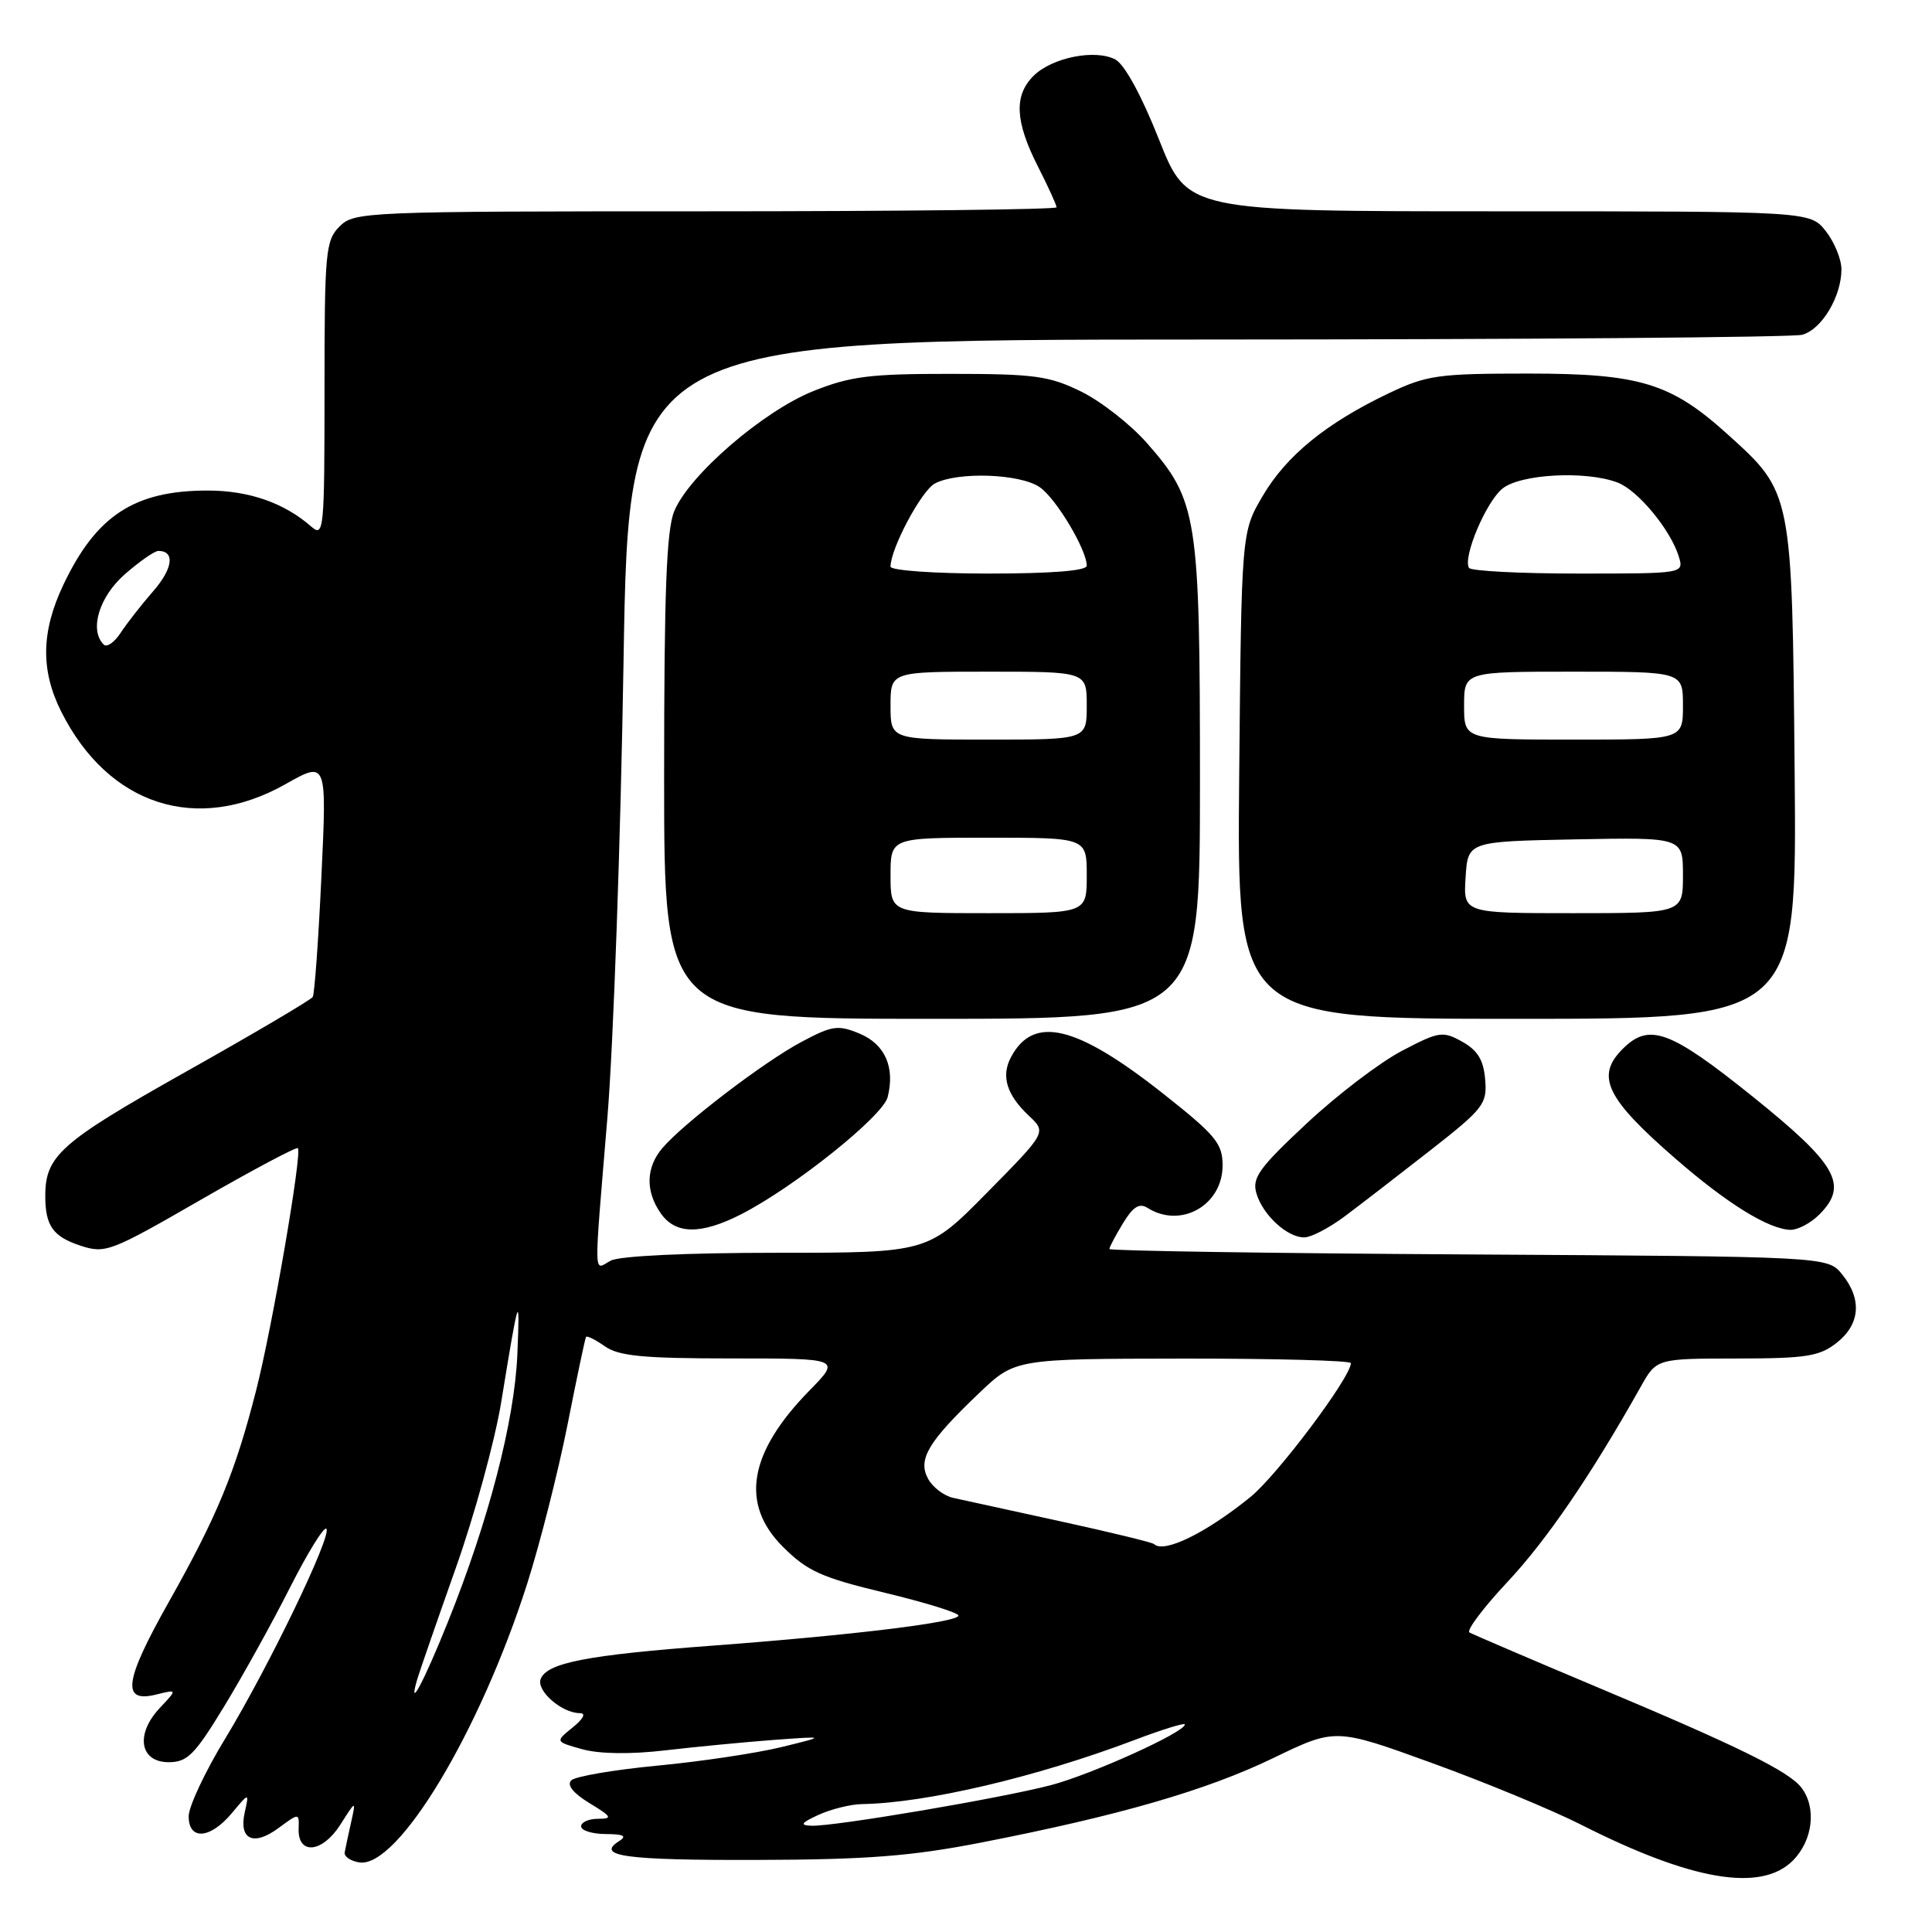 <?xml version="1.0" encoding="UTF-8" standalone="no"?>
<!DOCTYPE svg PUBLIC "-//W3C//DTD SVG 1.1//EN" "http://www.w3.org/Graphics/SVG/1.1/DTD/svg11.dtd" >
<svg xmlns="http://www.w3.org/2000/svg" xmlns:xlink="http://www.w3.org/1999/xlink" version="1.1" viewBox="0 0 256 256">
 <g >
 <path fill="currentColor"
d=" M 237.55 246.55 C 240.21 243.88 240.73 239.55 238.71 236.89 C 237.05 234.71 230.44 231.45 211.50 223.50 C 202.70 219.80 195.15 216.56 194.71 216.31 C 194.28 216.05 196.56 213.01 199.79 209.57 C 204.99 204.01 210.86 195.40 217.40 183.76 C 219.50 180.02 219.50 180.02 230.12 180.01 C 239.33 180.00 241.08 179.73 243.37 177.93 C 246.49 175.47 246.75 172.15 244.09 168.86 C 242.18 166.50 242.18 166.50 194.59 166.22 C 168.42 166.07 147.00 165.74 147.00 165.50 C 147.00 165.25 147.81 163.72 148.80 162.09 C 150.13 159.90 150.97 159.37 152.05 160.05 C 156.46 162.84 162.00 159.71 162.00 154.42 C 162.00 151.52 161.09 150.42 154.17 144.95 C 142.65 135.84 136.96 134.46 133.97 140.06 C 132.62 142.59 133.37 145.06 136.35 147.86 C 138.67 150.04 138.67 150.04 130.80 158.02 C 122.94 166.00 122.94 166.00 102.90 166.00 C 91.00 166.00 82.08 166.42 80.93 167.04 C 78.61 168.28 78.66 170.17 80.49 148.00 C 81.28 138.38 82.24 111.26 82.62 87.75 C 83.32 45.00 83.32 45.00 159.91 44.99 C 202.03 44.98 237.53 44.70 238.79 44.36 C 241.38 43.67 244.00 39.30 244.00 35.68 C 244.00 34.36 243.07 32.08 241.93 30.63 C 239.85 28.00 239.85 28.00 198.60 28.00 C 157.34 28.00 157.34 28.00 153.57 18.48 C 151.28 12.69 149.02 8.55 147.80 7.89 C 145.14 6.47 139.38 7.62 136.94 10.06 C 134.34 12.66 134.50 16.07 137.50 22.00 C 138.88 24.71 140.00 27.17 140.00 27.47 C 140.00 27.76 119.07 28.00 93.50 28.00 C 48.33 28.00 46.94 28.06 45.00 30.00 C 43.14 31.86 43.00 33.33 43.00 51.65 C 43.00 70.29 42.91 71.23 41.25 69.78 C 37.66 66.63 32.98 65.00 27.52 65.00 C 17.81 65.00 12.75 68.31 8.39 77.50 C 5.45 83.70 5.37 88.82 8.11 94.29 C 14.35 106.73 26.09 110.53 37.82 103.91 C 43.31 100.81 43.31 100.81 42.59 116.10 C 42.20 124.50 41.68 131.70 41.44 132.10 C 41.20 132.49 33.62 136.96 24.60 142.03 C 8.01 151.36 6.00 153.14 6.00 158.47 C 6.00 162.41 7.01 163.85 10.64 165.05 C 13.96 166.14 14.61 165.89 26.60 158.98 C 33.48 155.02 39.27 151.94 39.47 152.14 C 40.06 152.74 36.09 175.81 33.94 184.23 C 31.16 195.12 28.76 200.93 22.35 212.30 C 16.42 222.83 16.05 225.71 20.76 224.52 C 23.50 223.84 23.50 223.84 21.17 226.32 C 17.90 229.80 18.52 233.50 22.35 233.50 C 24.83 233.50 25.80 232.52 29.70 226.11 C 32.18 222.04 36.11 214.95 38.43 210.35 C 40.76 205.76 42.92 202.25 43.24 202.57 C 44.04 203.38 35.64 220.81 29.86 230.34 C 27.18 234.73 25.00 239.38 25.00 240.67 C 25.00 243.89 27.85 243.69 30.72 240.25 C 33.02 237.50 33.02 237.50 32.43 240.14 C 31.62 243.76 33.59 244.68 36.91 242.22 C 39.64 240.21 39.64 240.21 39.57 242.32 C 39.46 245.83 42.69 245.53 45.07 241.82 C 47.18 238.50 47.18 238.50 46.52 241.48 C 46.15 243.12 45.77 244.91 45.67 245.46 C 45.58 246.00 46.45 246.60 47.62 246.78 C 52.71 247.56 63.58 229.51 69.86 209.83 C 71.56 204.50 73.95 195.05 75.19 188.83 C 76.42 182.60 77.53 177.34 77.65 177.15 C 77.77 176.95 78.90 177.52 80.16 178.40 C 82.00 179.69 85.26 180.00 96.93 180.00 C 111.42 180.00 111.42 180.00 107.26 184.25 C 99.19 192.49 98.04 199.28 103.75 204.97 C 106.98 208.19 108.85 209.03 117.25 211.05 C 122.61 212.34 127.00 213.70 127.00 214.07 C 127.00 214.95 113.16 216.65 94.50 218.05 C 77.76 219.30 72.47 220.33 71.64 222.48 C 71.05 224.04 74.45 227.00 76.83 227.00 C 77.68 227.00 77.32 227.73 75.89 228.89 C 73.55 230.78 73.55 230.78 77.18 231.79 C 79.46 232.41 83.56 232.47 88.16 231.93 C 92.20 231.46 98.65 230.84 102.50 230.55 C 109.50 230.04 109.50 230.04 103.50 231.51 C 100.20 232.31 92.81 233.42 87.07 233.96 C 81.34 234.51 76.22 235.38 75.69 235.91 C 75.08 236.52 75.96 237.62 78.12 238.93 C 81.08 240.73 81.22 240.99 79.25 241.00 C 78.01 241.00 77.00 241.45 77.00 242.00 C 77.00 242.55 78.46 243.01 80.25 243.02 C 82.65 243.03 83.11 243.28 82.03 243.96 C 78.87 245.96 82.86 246.50 100.34 246.45 C 114.92 246.41 120.77 245.95 130.00 244.15 C 148.25 240.59 159.87 237.23 168.72 232.95 C 176.95 228.97 176.95 228.97 189.72 233.60 C 196.75 236.15 205.65 239.83 209.50 241.78 C 224.14 249.20 233.33 250.76 237.55 246.55 Z  M 178.13 161.21 C 180.13 159.72 185.21 155.80 189.43 152.50 C 196.61 146.88 197.07 146.28 196.79 143.03 C 196.58 140.45 195.79 139.17 193.75 138.03 C 191.16 136.59 190.68 136.67 185.75 139.25 C 182.86 140.76 177.19 145.08 173.14 148.86 C 166.83 154.76 165.88 156.07 166.48 158.12 C 167.32 161.00 170.61 164.02 172.86 163.96 C 173.76 163.94 176.13 162.70 178.13 161.21 Z  M 98.22 160.89 C 105.23 157.31 116.98 147.91 117.62 145.37 C 118.62 141.41 117.26 138.35 113.88 136.95 C 111.05 135.78 110.27 135.89 106.23 138.04 C 101.28 140.66 90.50 148.89 87.75 152.15 C 85.58 154.71 85.51 157.86 87.56 160.78 C 89.52 163.58 92.87 163.62 98.22 160.89 Z  M 241.06 160.94 C 244.98 157.02 243.44 154.31 232.20 145.27 C 221.26 136.49 218.52 135.48 215.00 139.00 C 211.40 142.60 212.81 145.54 222.00 153.52 C 228.86 159.49 234.35 162.88 237.25 162.96 C 238.21 162.98 239.93 162.07 241.06 160.94 Z  M 159.00 103.68 C 159.00 68.32 158.69 66.34 151.95 58.68 C 149.80 56.24 145.89 53.18 143.27 51.89 C 139.04 49.81 137.08 49.54 126.00 49.54 C 115.25 49.53 112.69 49.85 107.75 51.83 C 101.11 54.50 91.35 62.92 89.35 67.71 C 88.31 70.19 88.00 78.34 88.00 102.97 C 88.00 135.00 88.00 135.00 123.50 135.00 C 159.00 135.00 159.00 135.00 159.00 103.68 Z  M 237.80 102.25 C 237.46 65.15 237.49 65.29 228.94 57.57 C 221.40 50.75 217.30 49.50 202.50 49.50 C 190.53 49.50 189.06 49.71 184.00 52.12 C 175.75 56.06 170.45 60.37 167.32 65.71 C 164.50 70.50 164.50 70.50 164.20 102.75 C 163.90 135.00 163.90 135.00 201.00 135.00 C 238.10 135.00 238.10 135.00 237.80 102.25 Z  M 108.50 240.46 C 110.15 239.71 112.74 239.07 114.25 239.05 C 122.73 238.91 137.34 235.47 150.25 230.59 C 153.96 229.18 157.00 228.24 157.00 228.50 C 157.00 229.53 144.67 235.11 139.26 236.54 C 132.62 238.28 110.46 242.04 107.50 241.92 C 105.93 241.85 106.14 241.54 108.50 240.46 Z  M 55.29 222.50 C 55.62 221.40 57.91 214.79 60.38 207.81 C 62.86 200.83 65.57 190.93 66.41 185.81 C 68.76 171.40 68.91 170.95 68.55 179.50 C 68.17 188.32 64.75 201.49 59.34 214.94 C 56.14 222.91 54.00 226.91 55.29 222.50 Z  M 152.92 204.60 C 152.69 204.38 147.10 203.02 140.50 201.58 C 133.90 200.14 127.50 198.74 126.28 198.47 C 125.06 198.20 123.56 197.05 122.96 195.92 C 121.59 193.37 122.99 191.03 129.72 184.61 C 134.50 180.05 134.50 180.05 156.75 180.02 C 168.99 180.01 179.00 180.28 179.00 180.62 C 179.00 182.48 169.24 195.48 165.68 198.37 C 159.76 203.16 154.23 205.86 152.92 204.60 Z  M 13.74 85.41 C 11.81 83.48 13.12 79.10 16.53 76.10 C 18.48 74.40 20.48 73.00 20.98 73.00 C 23.21 73.00 22.92 75.32 20.33 78.30 C 18.77 80.09 16.82 82.58 15.99 83.85 C 15.16 85.12 14.15 85.82 13.74 85.41 Z  M 118.00 116.00 C 118.00 111.00 118.00 111.00 131.00 111.00 C 144.00 111.00 144.00 111.00 144.00 116.00 C 144.00 121.00 144.00 121.00 131.00 121.00 C 118.00 121.00 118.00 121.00 118.00 116.00 Z  M 118.00 93.50 C 118.00 89.00 118.00 89.00 131.00 89.00 C 144.00 89.00 144.00 89.00 144.00 93.50 C 144.00 98.00 144.00 98.00 131.00 98.00 C 118.00 98.00 118.00 98.00 118.00 93.50 Z  M 118.00 75.08 C 118.00 72.70 122.09 65.02 123.87 64.07 C 126.86 62.47 135.22 62.76 137.79 64.57 C 139.96 66.08 144.00 72.85 144.00 74.96 C 144.00 75.63 139.33 76.00 131.00 76.00 C 123.78 76.00 118.00 75.59 118.00 75.08 Z  M 194.20 116.25 C 194.50 111.50 194.50 111.50 208.75 111.22 C 223.00 110.95 223.00 110.95 223.00 115.97 C 223.00 121.00 223.00 121.00 208.45 121.00 C 193.89 121.00 193.89 121.00 194.20 116.25 Z  M 194.00 93.50 C 194.00 89.00 194.00 89.00 208.50 89.00 C 223.00 89.00 223.00 89.00 223.00 93.50 C 223.00 98.00 223.00 98.00 208.50 98.00 C 194.00 98.00 194.00 98.00 194.00 93.50 Z  M 194.65 75.25 C 193.80 73.87 196.89 66.53 199.07 64.75 C 201.46 62.80 210.14 62.34 214.34 63.94 C 217.04 64.97 221.37 70.21 222.45 73.75 C 223.13 76.00 223.13 76.00 209.13 76.00 C 201.42 76.00 194.91 75.66 194.65 75.25 Z "/>
</g>
</svg>